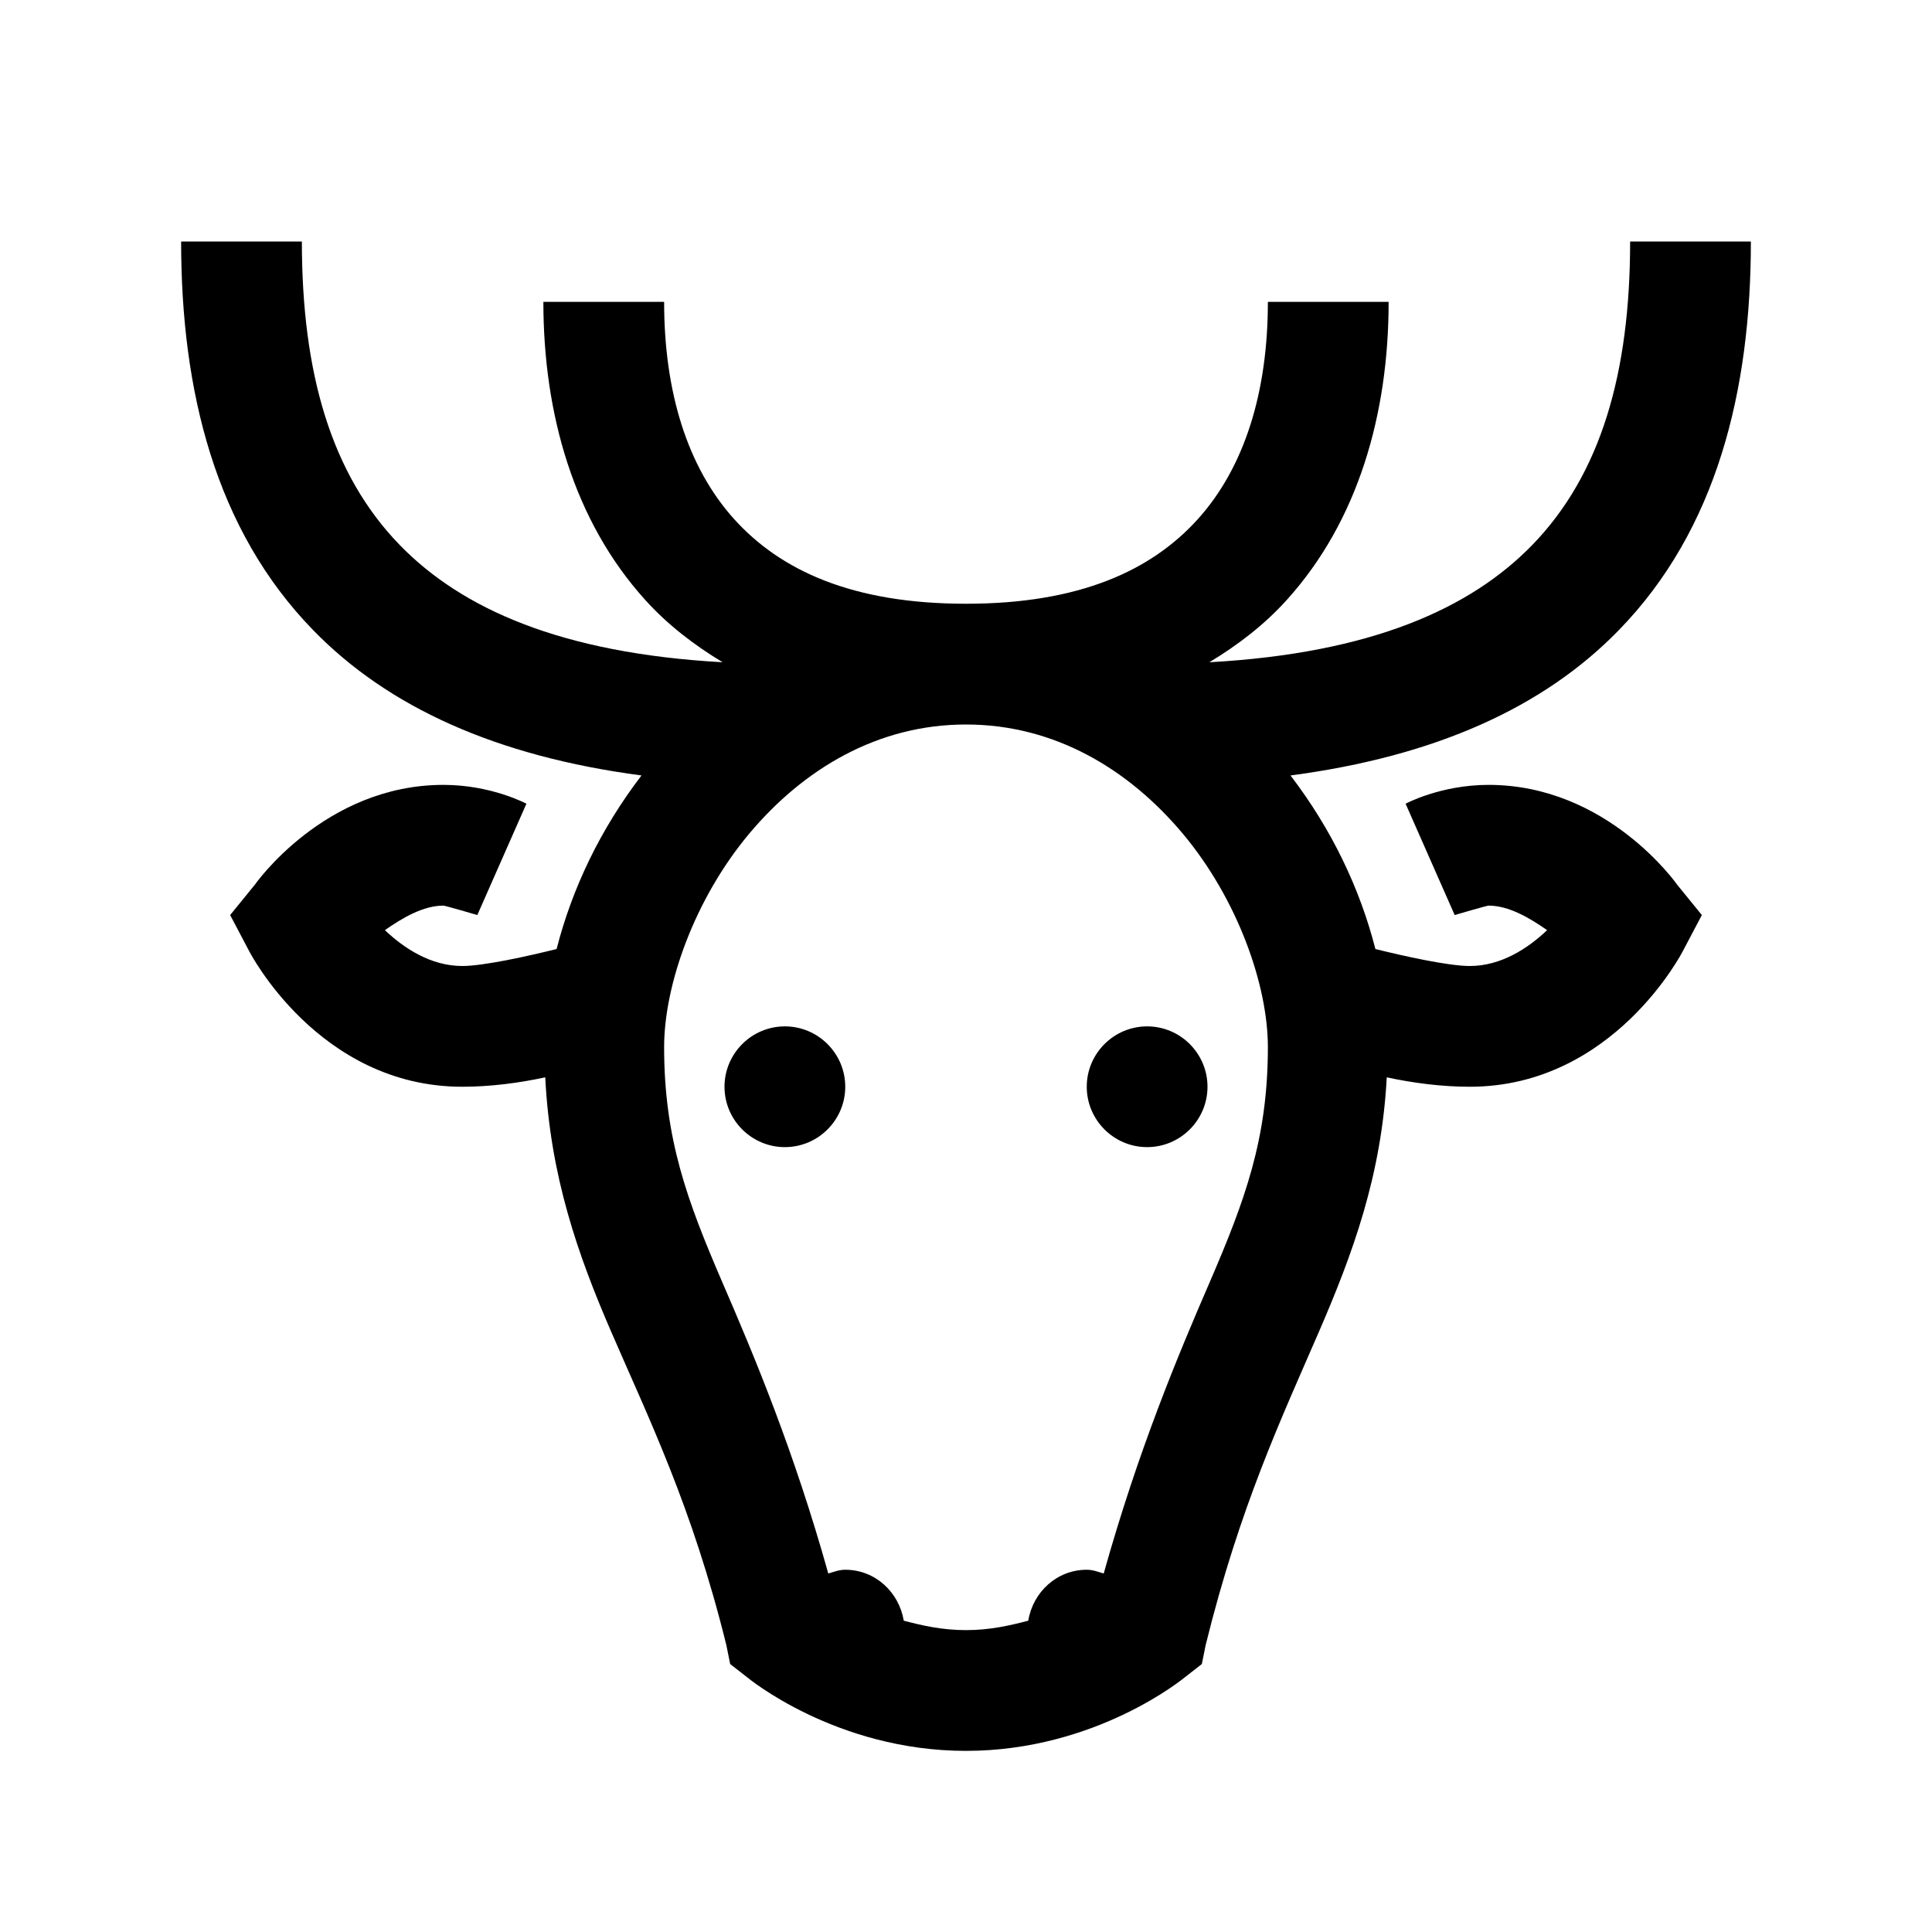 <?xml version="1.0" encoding="UTF-8"?>
<svg xmlns="http://www.w3.org/2000/svg" xmlns:xlink="http://www.w3.org/1999/xlink" viewBox="0 0 32 32" version="1.1">
<g>
<path d="M 3 4 C 3 6.465 3.562 8.77 5.188 10.438 C 6.43 11.715 8.223 12.527 10.625 12.844 C 9.945 13.734 9.477 14.711 9.219 15.719 C 8.746 15.836 8.012 16 7.656 16 C 7.137 16 6.691 15.707 6.375 15.406 C 6.672 15.199 7.012 15 7.344 15 C 7.375 15 7.906 15.156 7.906 15.156 L 8.719 13.312 C 8.719 13.312 8.141 13 7.344 13 C 5.371 13 4.219 14.656 4.219 14.656 L 3.812 15.156 L 4.125 15.75 C 4.125 15.75 5.27 18 7.656 18 C 8.121 18 8.594 17.938 9.031 17.844 C 9.113 19.473 9.566 20.773 10.125 22.062 C 10.738 23.48 11.465 24.953 12.031 27.25 L 12.094 27.562 L 12.375 27.781 C 12.375 27.781 13.836 29 16 29 C 18.164 29 19.625 27.781 19.625 27.781 L 19.906 27.562 L 19.969 27.25 C 20.535 24.953 21.23 23.48 21.844 22.062 C 22.402 20.773 22.883 19.473 22.969 17.844 C 23.406 17.938 23.879 18 24.344 18 C 26.73 18 27.875 15.75 27.875 15.75 L 28.188 15.156 L 27.781 14.656 C 27.781 14.656 26.629 13 24.656 13 C 23.859 13 23.281 13.312 23.281 13.312 L 24.094 15.156 C 24.094 15.156 24.625 15 24.656 15 C 24.988 15 25.328 15.199 25.625 15.406 C 25.309 15.707 24.863 16 24.344 16 C 23.988 16 23.254 15.836 22.781 15.719 C 22.523 14.711 22.055 13.734 21.375 12.844 C 23.777 12.527 25.57 11.715 26.812 10.438 C 28.438 8.77 29 6.465 29 4 L 27 4 C 27 6.168 26.52 7.855 25.375 9.031 C 24.355 10.078 22.715 10.82 20.031 10.969 C 20.516 10.676 20.949 10.34 21.312 9.938 C 22.496 8.629 23 6.855 23 5 L 21 5 C 21 6.496 20.613 7.738 19.844 8.594 C 19.074 9.449 17.883 10 16 10 C 14.117 10 12.926 9.449 12.156 8.594 C 11.387 7.738 11 6.496 11 5 L 9 5 C 9 6.855 9.504 8.629 10.688 9.938 C 11.051 10.34 11.484 10.676 11.969 10.969 C 9.285 10.82 7.645 10.078 6.625 9.031 C 5.48 7.855 5 6.168 5 4 Z M 16 12 C 17.461 12 18.691 12.734 19.594 13.812 C 20.496 14.891 21 16.312 21 17.344 C 21 18.859 20.621 19.883 20.031 21.25 C 19.508 22.457 18.852 24.023 18.281 26.062 C 18.188 26.035 18.102 26 18 26 C 17.504 26 17.109 26.371 17.031 26.844 C 16.73 26.922 16.402 27 16 27 C 15.598 27 15.27 26.922 14.969 26.844 C 14.891 26.371 14.496 26 14 26 C 13.898 26 13.812 26.035 13.719 26.062 C 13.148 24.023 12.492 22.457 11.969 21.25 C 11.379 19.883 11 18.859 11 17.344 C 11 16.312 11.504 14.891 12.406 13.812 C 13.309 12.734 14.539 12 16 12 Z M 13 17 C 12.449 17 12 17.449 12 18 C 12 18.551 12.449 19 13 19 C 13.551 19 14 18.551 14 18 C 14 17.449 13.551 17 13 17 Z M 19 17 C 18.449 17 18 17.449 18 18 C 18 18.551 18.449 19 19 19 C 19.551 19 20 18.551 20 18 C 20 17.449 19.551 17 19 17 Z "></path>
</g>
</svg>
